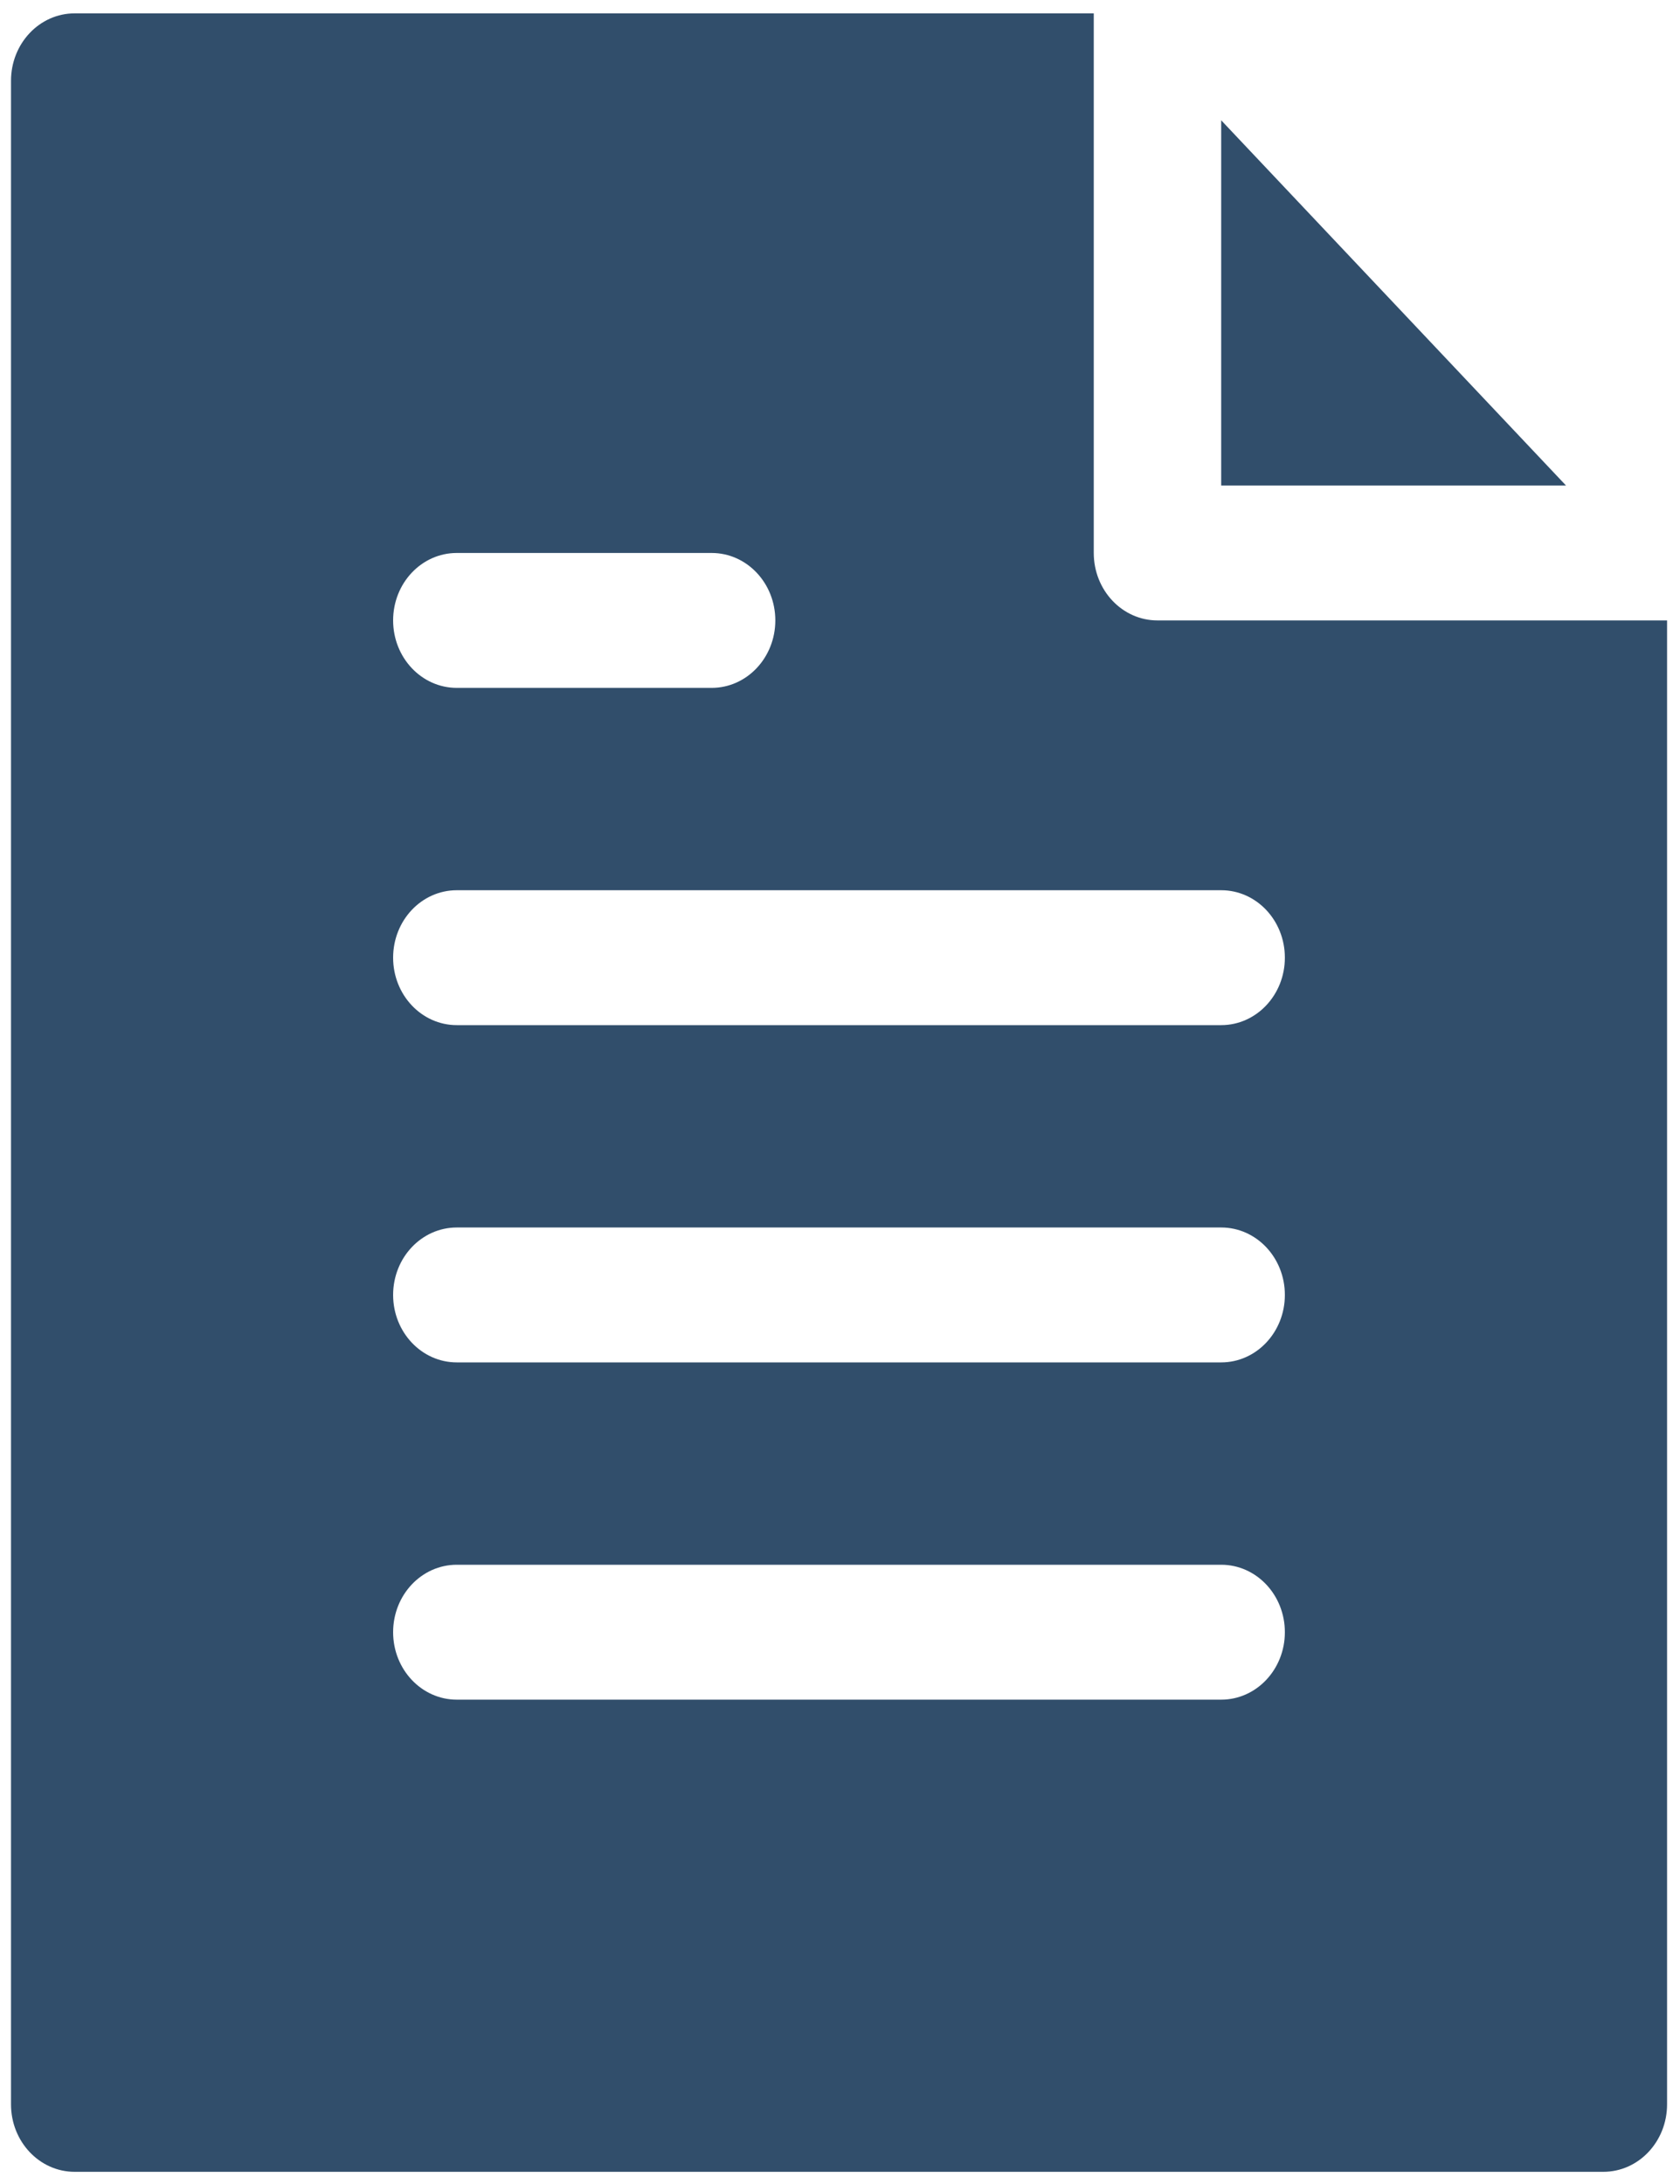 <?xml version="1.0" encoding="UTF-8" standalone="no"?>
<svg width="20px" height="26px" viewBox="0 0 20 26" version="1.1" xmlns="http://www.w3.org/2000/svg" xmlns:xlink="http://www.w3.org/1999/xlink">
    <!-- Generator: Sketch 39.1 (31720) - http://www.bohemiancoding.com/sketch -->
    <title>page-icon</title>
    <desc>Created with Sketch.</desc>
    <defs></defs>
    <g id="Page-1" stroke="none" stroke-width="1" fill="none" fill-rule="evenodd">
        <g id="Article_ListItem" transform="translate(0, -11)" fill="#314e6b">
            <g id="page-icon" transform="translate(0, 11)">
                <path d="M18.643,5.78 L14.538,1.432 L14.538,5.78 L18.643,5.78 Z M0.131,25.052 C0.131,25.495 0.47,25.855 0.889,25.855 L19.087,25.855 C19.507,25.855 19.846,25.495 19.846,25.052 L19.846,7.386 L13.779,7.386 C13.36,7.386 13.021,7.026 13.021,6.583 L13.021,0.159 L0.889,0.159 C0.47,0.159 0.131,0.518 0.131,0.962 L0.131,25.052 Z M5.438,18.628 L14.538,18.628 C14.957,18.628 15.296,18.987 15.296,19.431 C15.296,19.874 14.957,20.234 14.538,20.234 L5.438,20.234 C5.019,20.234 4.68,19.874 4.68,19.431 C4.68,18.987 5.019,18.628 5.438,18.628 Z M5.438,14.613 L14.538,14.613 C14.957,14.613 15.296,14.972 15.296,15.416 C15.296,15.859 14.957,16.219 14.538,16.219 L5.438,16.219 C5.019,16.219 4.68,15.859 4.68,15.416 C4.68,14.972 5.019,14.613 5.438,14.613 Z M5.438,10.598 L14.538,10.598 C14.957,10.598 15.296,10.957 15.296,11.401 C15.296,11.844 14.957,12.204 14.538,12.204 L5.438,12.204 C5.019,12.204 4.68,11.844 4.68,11.401 C4.68,10.957 5.019,10.598 5.438,10.598 Z M5.438,6.583 L8.472,6.583 C8.891,6.583 9.23,6.942 9.23,7.386 C9.23,7.829 8.891,8.189 8.472,8.189 L5.438,8.189 C5.019,8.189 4.68,7.829 4.68,7.386 C4.68,6.942 5.019,6.583 5.438,6.583 Z" id="Combined-Shape"></path>
            </g>
        </g>
    </g>
</svg>